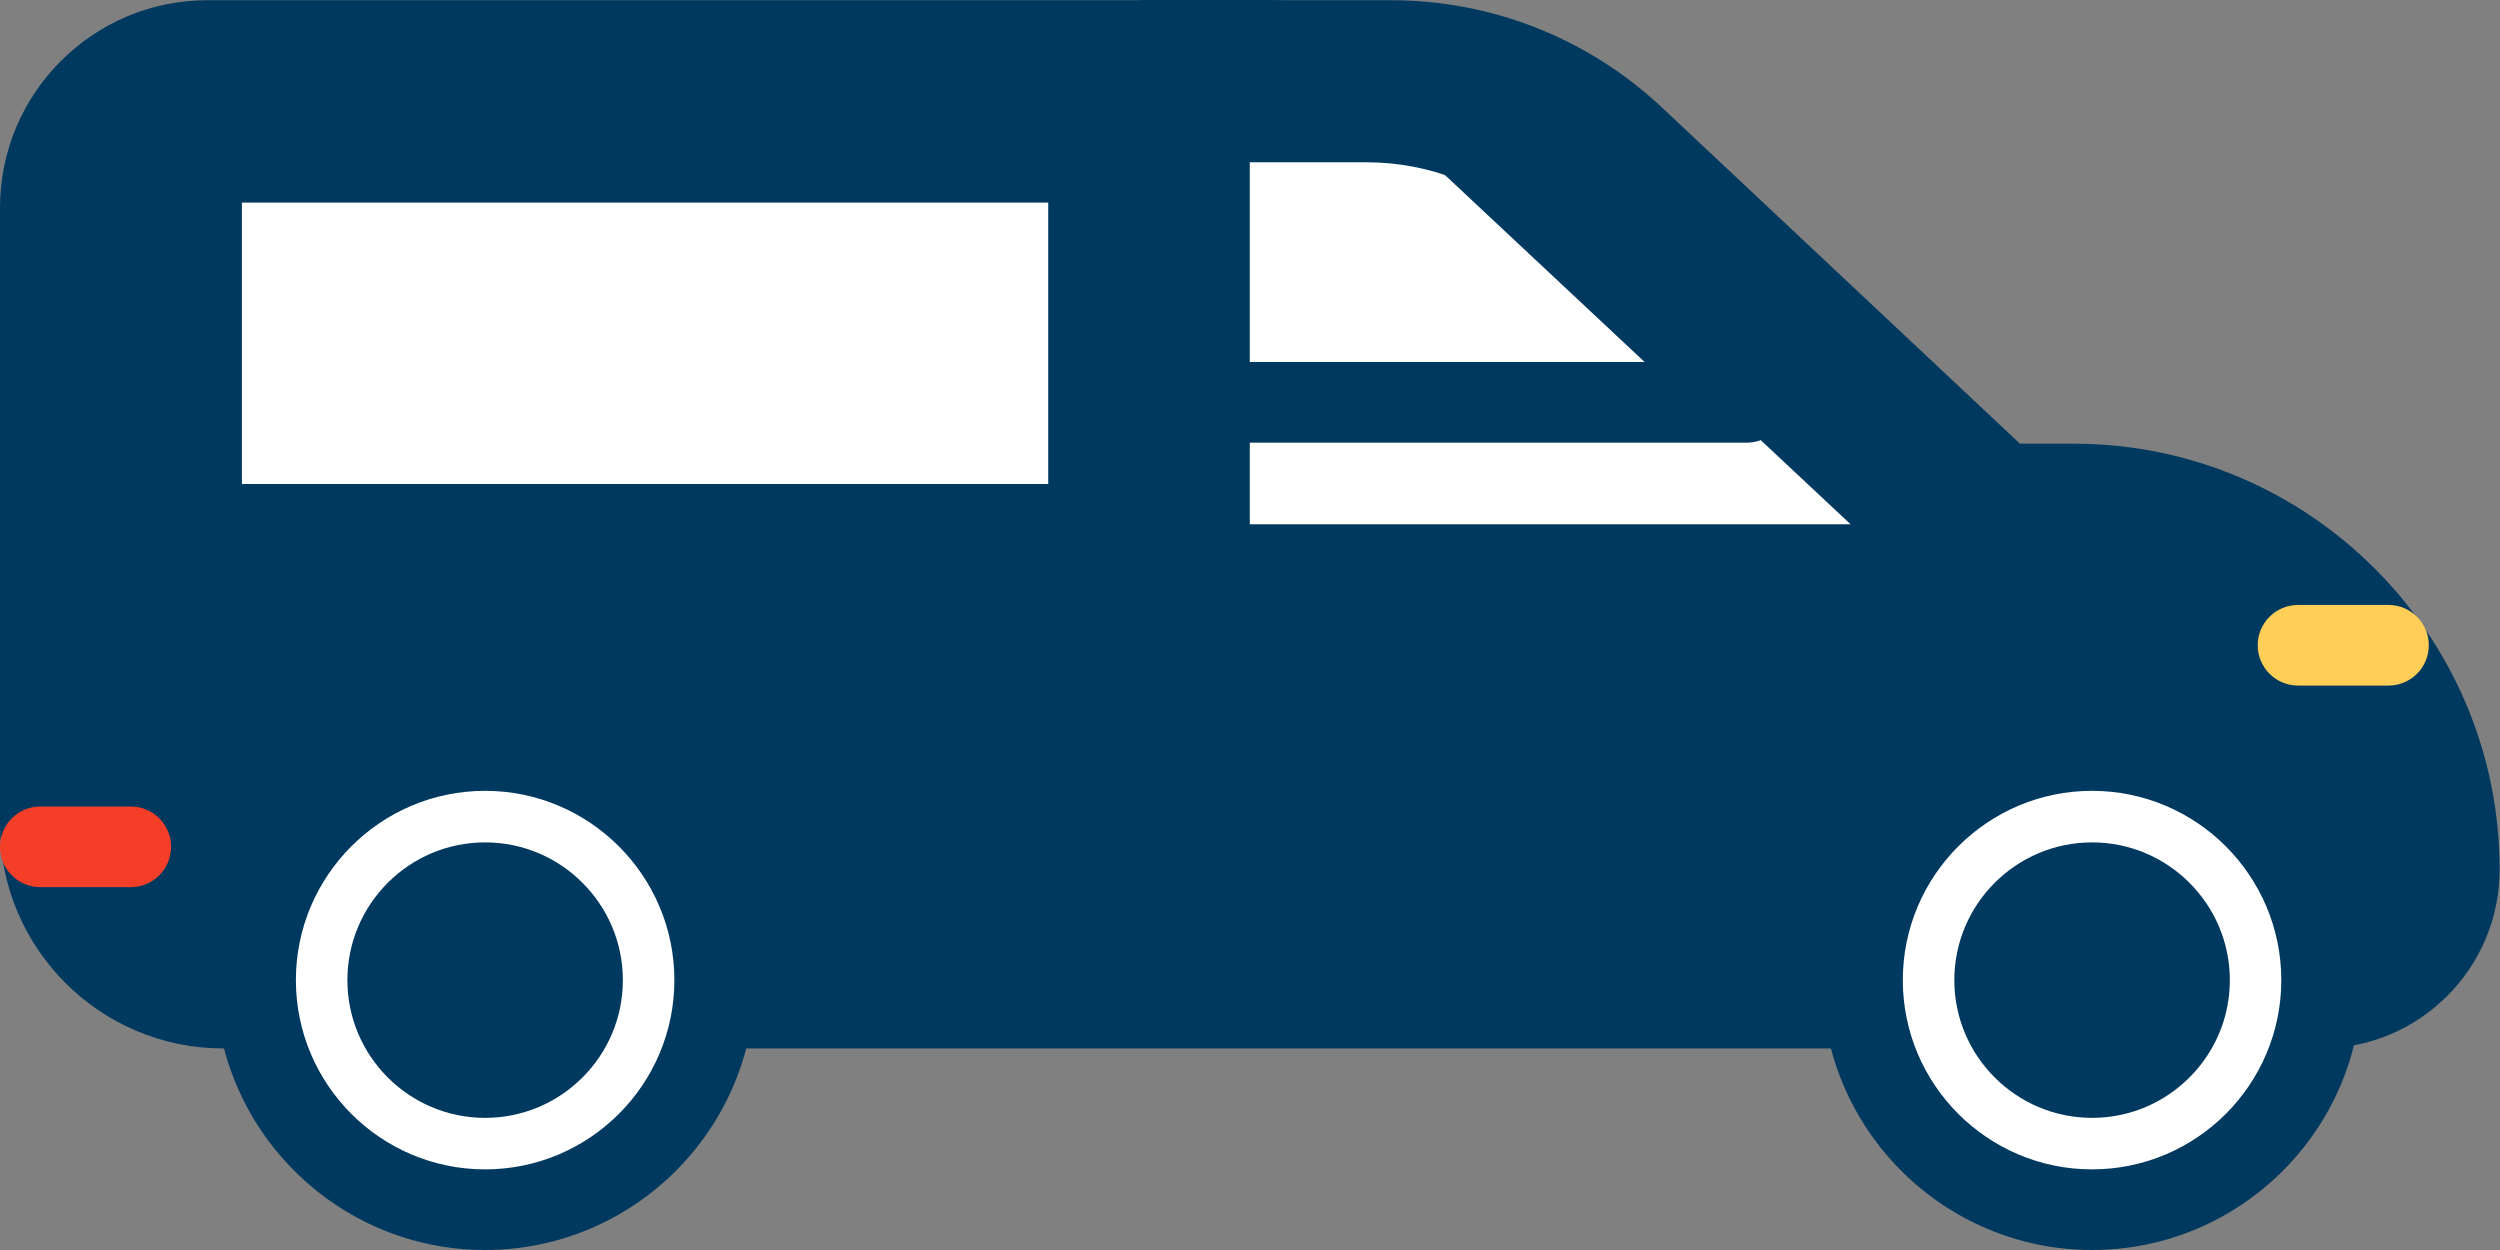 <svg width="48" height="24" viewBox="0 0 48 24" fill="none" xmlns="http://www.w3.org/2000/svg">
<rect x="0" y="0" width="48" height="24" fill="#808080" stroke="none"/>
<path d="M3.985 0.778H26.701C28.441 0.778 30.115 1.44 31.383 2.631L38.477 9.293H39.816C43.904 9.293 47.219 12.607 47.219 16.695C47.219 18.165 46.028 19.356 44.559 19.356H4.285C2.346 19.356 0.774 17.784 0.774 15.845V3.989C0.774 2.215 2.212 0.778 3.985 0.778Z" fill="#00395F"/>
<path d="M44.559 20.13H4.284C1.922 20.13 0 18.207 0 15.845V3.989C0 1.791 1.788 0.004 3.985 0.004H26.701C28.645 0.004 30.495 0.736 31.913 2.067L38.783 8.519H39.816C44.325 8.519 47.993 12.187 47.993 16.695C47.993 18.589 46.452 20.13 44.559 20.13ZM3.985 1.552C2.641 1.552 1.548 2.645 1.548 3.989V15.845C1.548 17.354 2.775 18.581 4.284 18.581H44.559C45.598 18.581 46.445 17.736 46.445 16.695C46.445 13.04 43.471 10.067 39.816 10.067H38.477C38.279 10.067 38.09 9.992 37.946 9.857L30.853 3.195C29.724 2.135 28.249 1.552 26.701 1.552H3.985Z" fill="#00395F"/>
<path d="M33.285 14.711H15.482C15.054 14.711 14.707 14.365 14.707 13.937C14.707 13.509 15.054 13.163 15.482 13.163H33.285C33.713 13.163 34.06 13.509 34.06 13.937C34.06 14.365 33.713 14.711 33.285 14.711Z" fill="#00395F"/>
<path d="M3.871 3.116H20.901V10.067H3.871V3.116Z" fill="white"/>
<path d="M20.901 10.841H3.871C3.443 10.841 3.097 10.495 3.097 10.067V3.116C3.097 2.688 3.443 2.342 3.871 2.342H20.901C21.328 2.342 21.675 2.688 21.675 3.116V10.067C21.675 10.495 21.328 10.841 20.901 10.841ZM4.645 9.293H20.126V3.89H4.645V9.293Z" fill="#00395F"/>
<path d="M35.531 10.066H23.996V3.116H26.244C27.442 3.116 28.594 3.571 29.468 4.389L35.531 10.066Z" fill="white"/>
<path d="M33.537 8.499H22.001C21.574 8.499 21.227 8.153 21.227 7.725V0.774C21.227 0.346 21.574 0 22.001 0H24.25C25.649 0 26.982 0.527 28.003 1.483L34.066 7.16C34.297 7.377 34.374 7.714 34.257 8.009C34.14 8.305 33.855 8.499 33.537 8.499ZM22.776 6.951H31.577L26.944 2.612C26.211 1.926 25.254 1.548 24.25 1.548H22.776V6.951Z" fill="#00395F"/>
<path d="M13.722 18.818C13.722 21.253 11.748 23.226 9.314 23.226C6.88 23.226 4.906 21.253 4.906 18.818C4.906 16.384 6.88 14.411 9.314 14.411C11.748 14.411 13.722 16.384 13.722 18.818Z" fill="white"/>
<path d="M9.314 24C6.457 24 4.133 21.675 4.133 18.818C4.133 15.961 6.457 13.636 9.314 13.636C12.171 13.636 14.496 15.961 14.496 18.818C14.496 21.675 12.171 24 9.314 24ZM9.314 15.184C7.31 15.184 5.681 16.814 5.681 18.818C5.681 20.822 7.31 22.452 9.314 22.452C11.318 22.452 12.948 20.822 12.948 18.818C12.948 16.814 11.317 15.184 9.314 15.184Z" fill="#00395F"/>
<path d="M11.184 18.818C11.184 19.852 10.347 20.689 9.314 20.689C8.281 20.689 7.444 19.852 7.444 18.818C7.444 17.785 8.281 16.948 9.314 16.948C10.347 16.948 11.184 17.785 11.184 18.818Z" fill="#00395F"/>
<path d="M9.314 21.463C7.856 21.463 6.67 20.277 6.67 18.819C6.67 17.36 7.856 16.174 9.314 16.174C10.773 16.174 11.959 17.36 11.959 18.819C11.959 20.277 10.773 21.463 9.314 21.463ZM9.314 17.722C8.71 17.722 8.218 18.213 8.218 18.819C8.218 19.423 8.71 19.915 9.314 19.915C9.919 19.915 10.411 19.423 10.411 18.819C10.411 18.213 9.919 17.722 9.314 17.722Z" fill="#00395F"/>
<path d="M44.576 18.818C44.576 21.253 42.602 23.226 40.168 23.226C37.734 23.226 35.761 21.253 35.761 18.818C35.761 16.384 37.734 14.411 40.168 14.411C42.602 14.411 44.576 16.384 44.576 18.818Z" fill="white"/>
<path d="M40.167 24C37.311 24 34.986 21.675 34.986 18.818C34.986 15.961 37.311 13.636 40.167 13.636C43.025 13.636 45.349 15.961 45.349 18.818C45.349 21.675 43.025 24 40.167 24ZM40.167 15.184C38.164 15.184 36.534 16.814 36.534 18.818C36.534 20.822 38.164 22.452 40.167 22.452C42.171 22.452 43.801 20.822 43.801 18.818C43.801 16.814 42.171 15.184 40.167 15.184Z" fill="#00395F"/>
<path d="M42.039 18.818C42.039 19.852 41.201 20.689 40.168 20.689C39.135 20.689 38.298 19.852 38.298 18.818C38.298 17.785 39.135 16.948 40.168 16.948C41.201 16.948 42.039 17.785 42.039 18.818Z" fill="#00395F"/>
<path d="M40.168 21.463C38.709 21.463 37.523 20.277 37.523 18.819C37.523 17.36 38.709 16.174 40.168 16.174C41.626 16.174 42.813 17.36 42.813 18.819C42.813 20.277 41.627 21.463 40.168 21.463ZM40.168 17.722C39.564 17.722 39.072 18.213 39.072 18.819C39.072 19.423 39.564 19.915 40.168 19.915C40.773 19.915 41.264 19.423 41.264 18.819C41.264 18.213 40.773 17.722 40.168 17.722Z" fill="#00395F"/>
<path d="M45.859 13.163H44.123C43.695 13.163 43.348 12.817 43.348 12.389C43.348 11.961 43.695 11.615 44.123 11.615H45.859C46.286 11.615 46.633 11.961 46.633 12.389C46.633 12.817 46.286 13.163 45.859 13.163Z" fill="#FFCE56"/>
<path d="M2.511 17.033H0.774C0.346 17.033 0 16.687 0 16.259C0 15.831 0.346 15.485 0.774 15.485H2.511C2.938 15.485 3.285 15.831 3.285 16.259C3.285 16.687 2.938 17.033 2.511 17.033Z" fill="#F53E28"/>
</svg>
